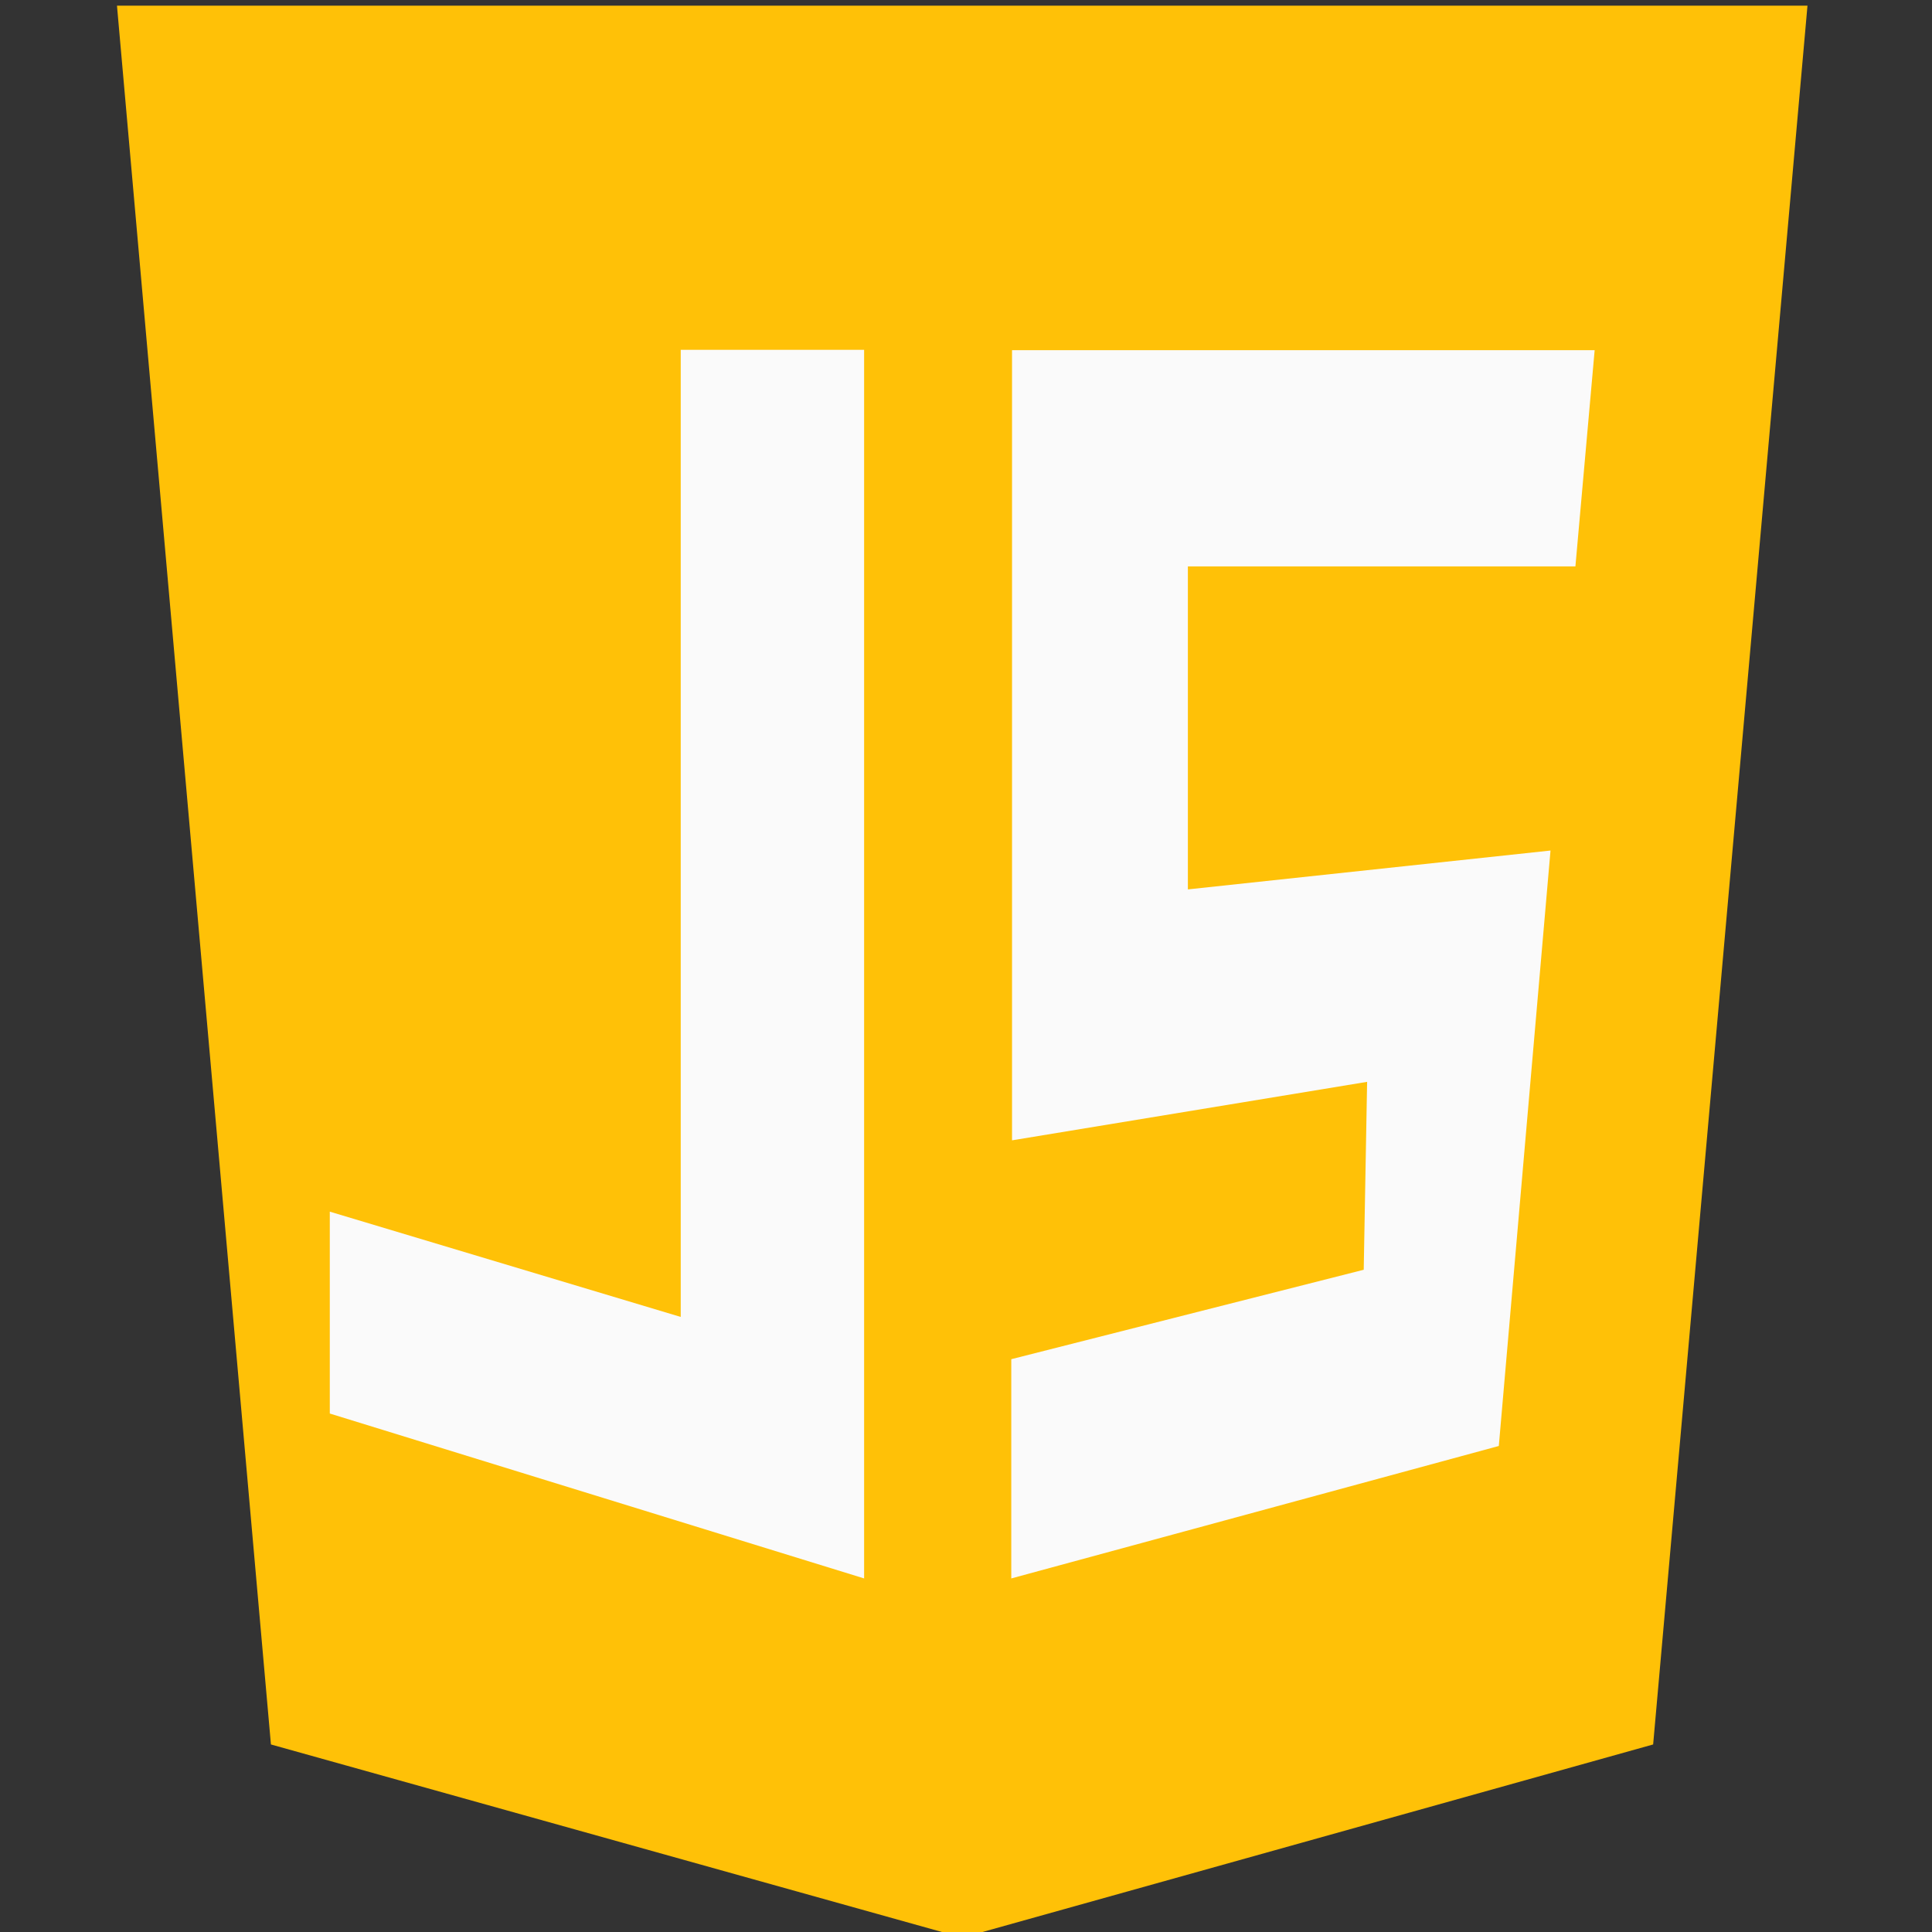 <?xml version="1.0" encoding="utf-8"?>
<!-- Generator: Adobe Illustrator 25.4.1, SVG Export Plug-In . SVG Version: 6.00 Build 0)  -->
<svg version="1.1" xmlns="http://www.w3.org/2000/svg" xmlns:xlink="http://www.w3.org/1999/xlink" x="0px" y="0px"
	 viewBox="0 0 512 512" style="enable-background:new 0 0 512 512;" xml:space="preserve">
<rect x="0" y="0" width="512" height="512" fill="#333333" stroke="none"/>
<style type="text/css">
	.st0{fill:#FFC107;}
	.st1{fill:#FAFAFA;}
</style>
<g id="Calque_1">
	<polygon class="st0" points="31,1.5 71.8,462.3 255,513.5 438.1,462.3 479,1.5 	"/>
</g>
<g id="Calque_2">
</g>
<g id="Calque_3">
	<g>
		<polygon class="st1" points="229,92.7 180.4,92.7 180.4,349 87.4,321.1 87.4,374.6 229,418.3 		"/>
		<polygon class="st1" points="361.4,336.5 268,360.2 268,418.3 397.2,383.2 410.9,225.4 314.8,235.7 314.8,150.1 417.5,150.1 
			422.6,92.8 268.2,92.8 268.2,302.2 362.3,286.7 		"/>
	</g>
</g>
</svg>
